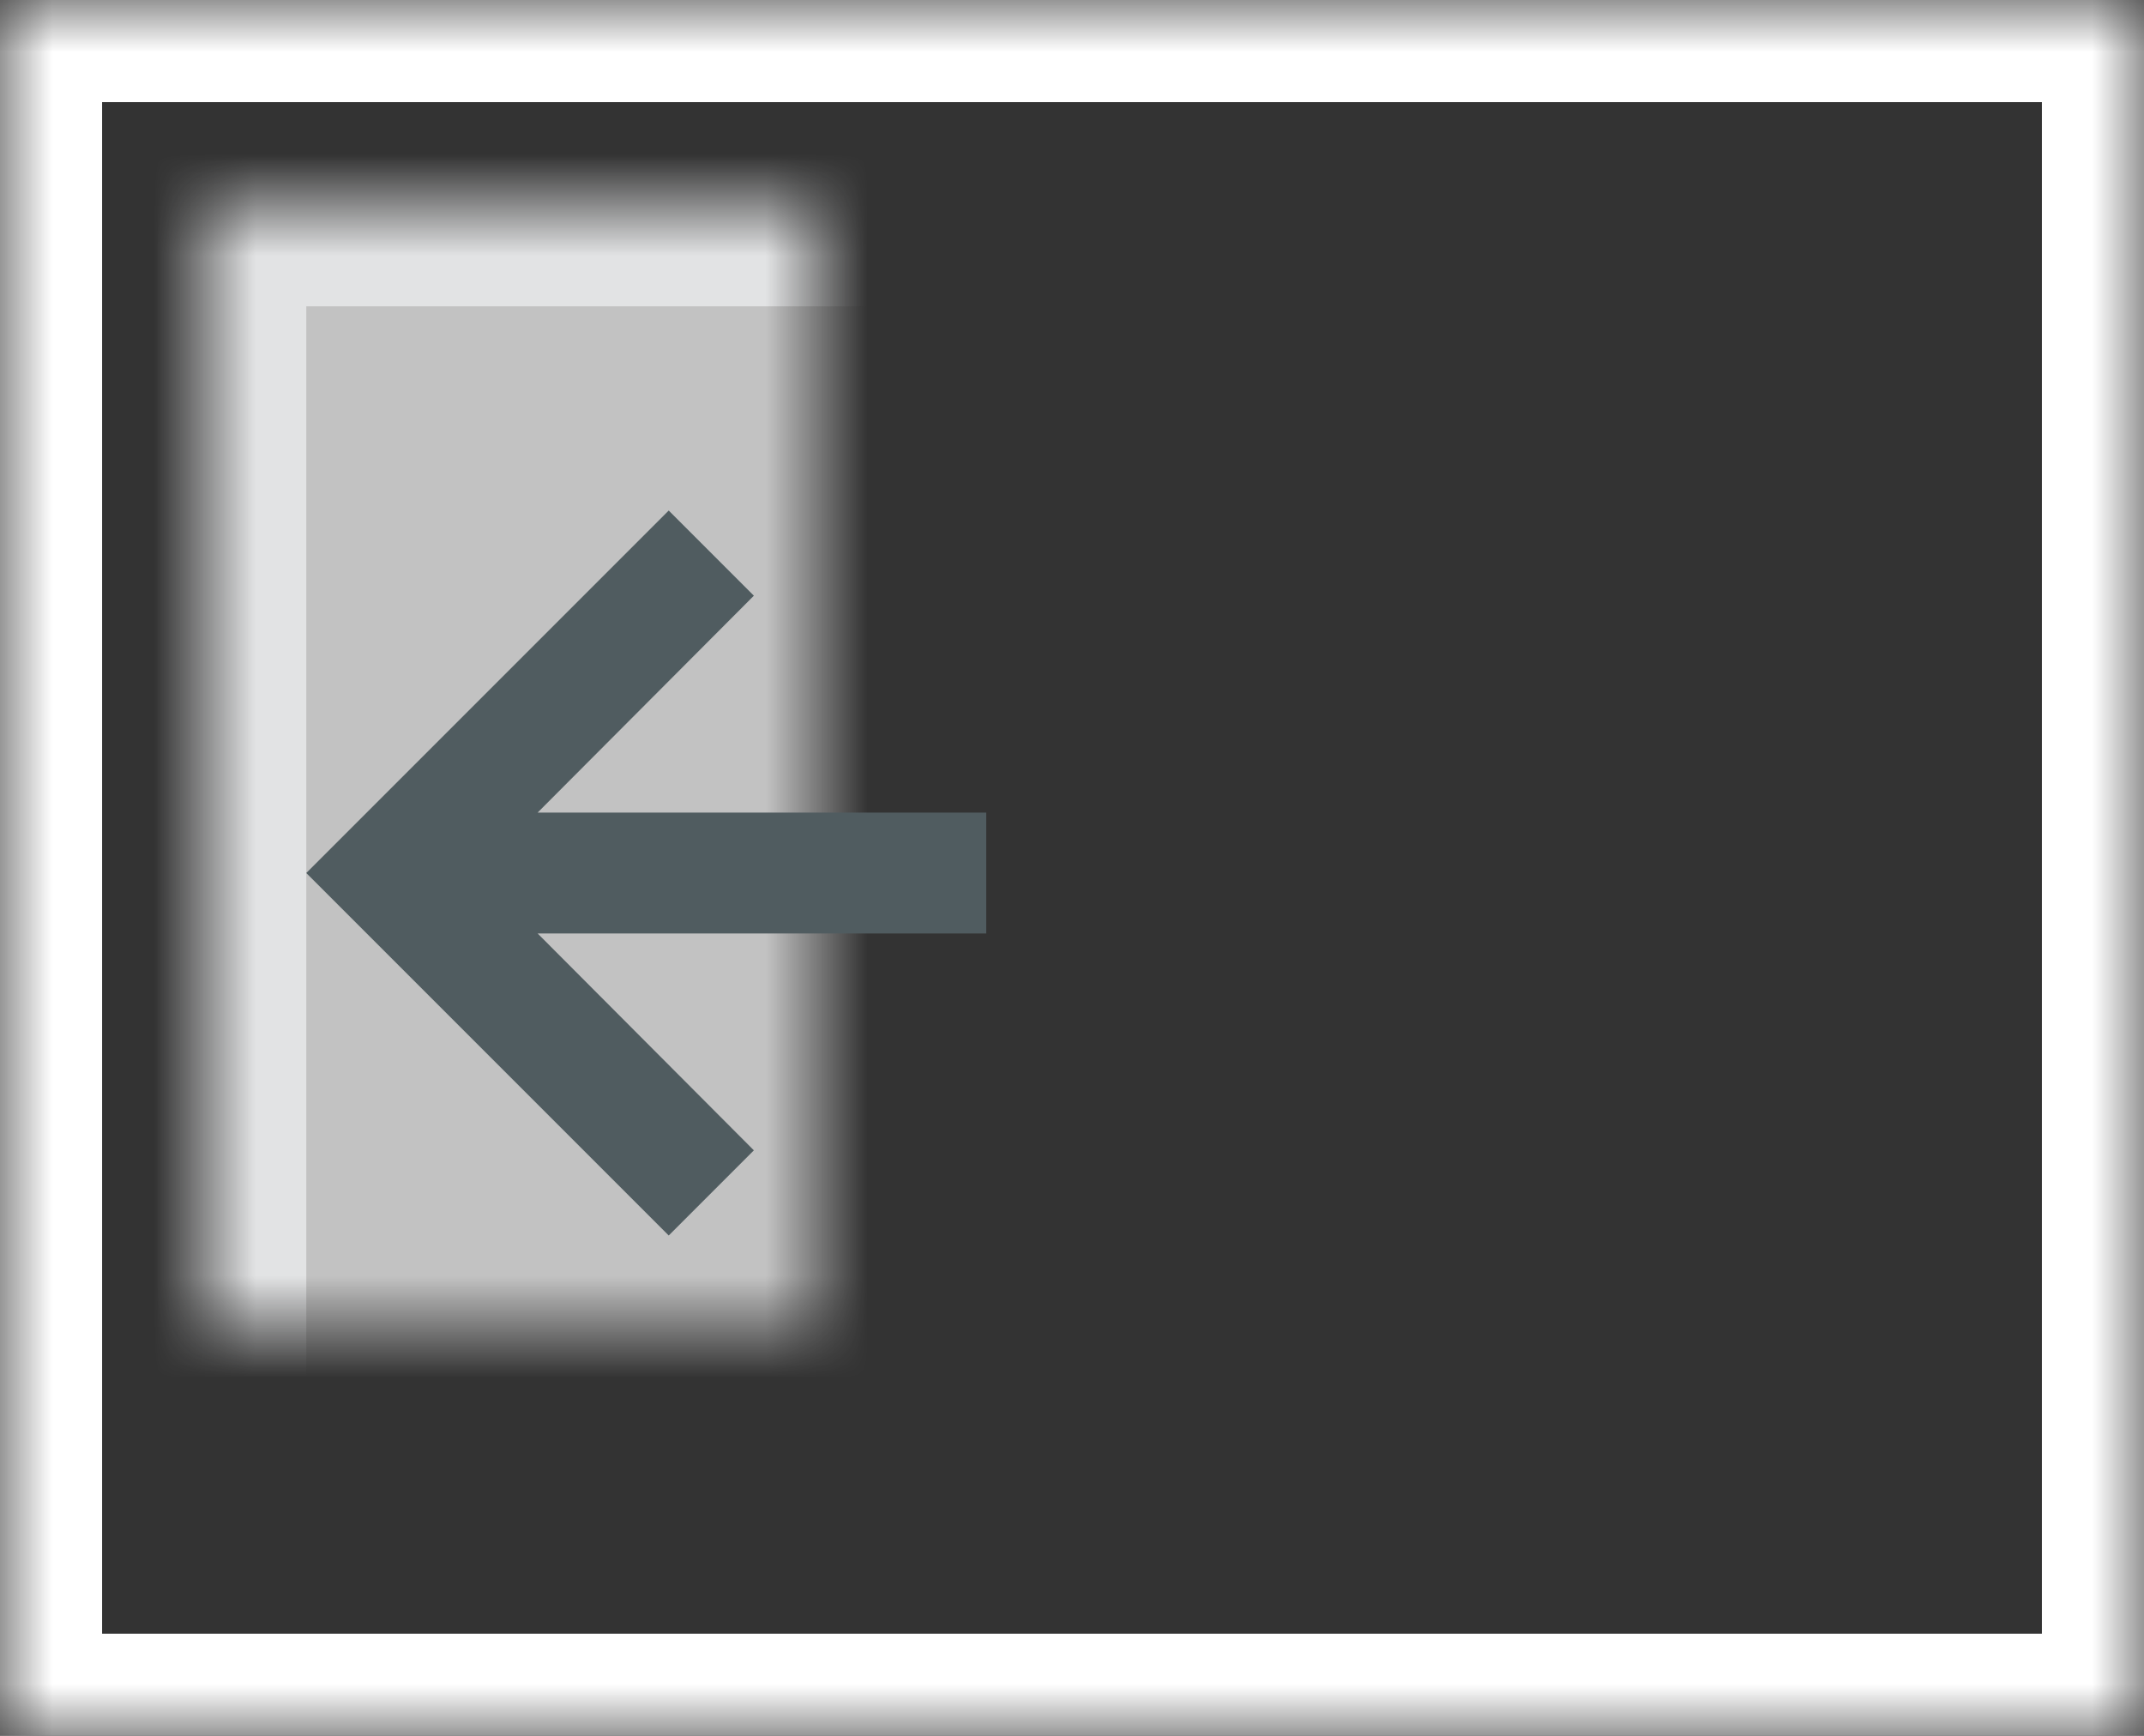 <?xml version="1.0" encoding="UTF-8" standalone="no"?>
<svg width="21px" height="17px" viewBox="0 0 21 17" version="1.1" xmlns="http://www.w3.org/2000/svg" xmlns:xlink="http://www.w3.org/1999/xlink">
    <rect x="0" y="0" width="21" height="17" fill="#333333" stroke="none"/>
    <!-- Generator: sketchtool 3.8.3 (29802) - http://www.bohemiancoding.com/sketch -->
    <title>E1307D56-3357-4D79-910B-757CD1851D3A</title>
    <desc>Created with sketchtool.</desc>
    <defs>
        <rect id="path-1" x="0" y="0" width="21" height="17"></rect>
        <mask id="mask-2" maskContentUnits="userSpaceOnUse" maskUnits="objectBoundingBox" x="0" y="0" width="21" height="17" fill="white">
            <use xlink:href="#path-1"></use>
        </mask>
        <rect id="path-3" x="11" y="2" width="8" height="13"></rect>
        <mask id="mask-4" maskContentUnits="userSpaceOnUse" maskUnits="objectBoundingBox" x="0" y="0" width="8" height="13" fill="white">
            <use xlink:href="#path-3"></use>
        </mask>
        <rect id="path-5" x="2" y="2" width="8" height="13"></rect>
        <mask id="mask-6" maskContentUnits="userSpaceOnUse" maskUnits="objectBoundingBox" x="0" y="0" width="8" height="13" fill="white">
            <use xlink:href="#path-5"></use>
        </mask>
    </defs>
    <g id="Page-1" stroke="none" stroke-width="1" fill="none" fill-rule="evenodd">
        <g id="Icons" transform="translate(-174, -100)">
            <g id="Selector-icon" transform="translate(174, 100)">
                <use id="Rectangle-130" stroke="#FFFFFF" mask="url(#mask-2)" stroke-width="2" xlink:href="#path-1"></use>
                <use id="Rectangle-127" stroke="#E2E3E4" mask="url(#mask-4)" stroke-width="2" fill-opacity="0.2" fill="#FFFFFF" xlink:href="#path-3"></use>
                <use id="Rectangle-127-Copy" stroke="#E2E3E4" mask="url(#mask-6)" stroke-width="2" fill-opacity="0.7" fill="#FFFFFF" xlink:href="#path-5"></use>
                <polyline id="right-arrow" fill="#505C60" points="5.266 7.958 7.384 5.834 6.55 5 3 8.55 6.55 12.1 7.384 11.266 5.266 9.142 9.66 9.142 9.66 7.958"></polyline>
            </g>
        </g>
    </g>
</svg>